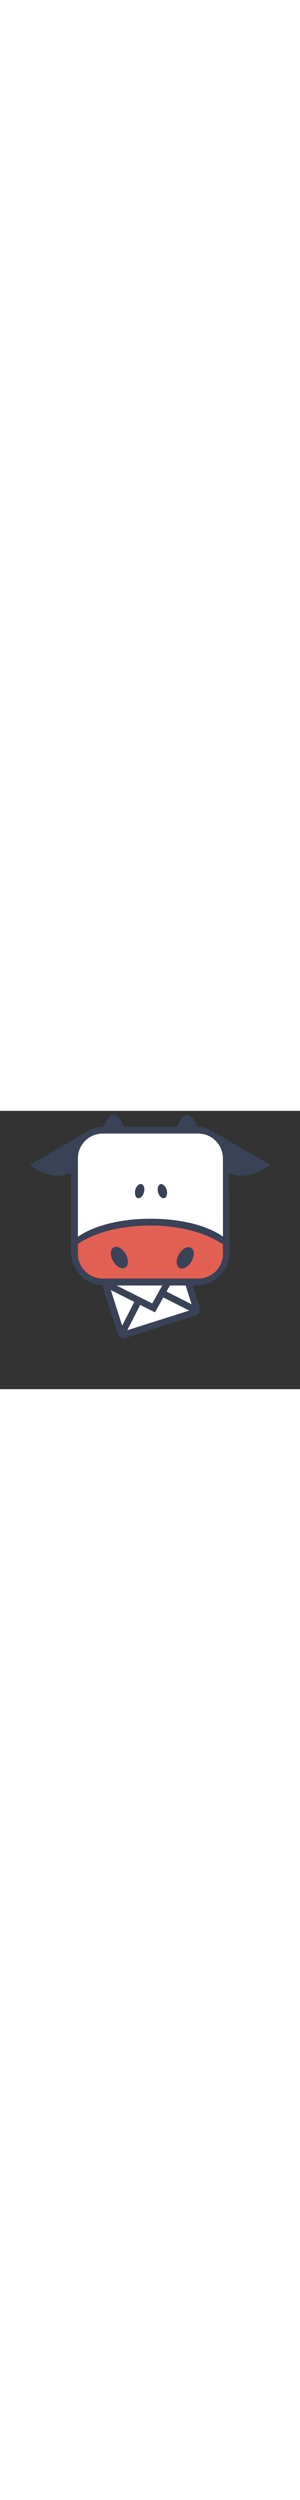 <?xml version="1.0" encoding="utf-8"?>
<!-- Generator: Adobe Illustrator 25.0.1, SVG Export Plug-In . SVG Version: 6.00 Build 0)  -->
<svg version="1.1" id="Layer_1" xmlns="http://www.w3.org/2000/svg" xmlns:xlink="http://www.w3.org/1999/xlink" x="0px" y="0px"
	 viewBox="0 0 215.6 200" width="24px" style="enable-background:new 0 0 215.6 200;" xml:space="preserve">
<rect x="0" y="0" width="215.6" height="200" fill="#333333" stroke="none"/>
<style type="text/css">
	.st0{fill:#FFFFFF;}
	.st1{fill:#394257;}
	.st2{fill:#E16053;}
	.st3{fill:#969696;}
</style>
<g>
	<g>
		<g>
			<path class="st0" d="M161.8,103.5c0,9.4-7.6,17-17,17H72.3c-9.4,0-17-7.6-17-17V32.8c0-9.4,7.6-17,17-17h72.5c9.4,0,17,7.6,17,17
				L161.8,103.5L161.8,103.5z"/>
		</g>
	</g>
	<g>
		<g>
			<path class="st1" d="M74,13.1c0,0,7.1-23.3,16,0.3C74.4,13.1,74,13.1,74,13.1z"/>
		</g>
	</g>
	<g>
		<g>
			<path class="st1" d="M126.7,13.1c0,0,7.1-23.3,16,0.3C127.1,13.1,126.7,13.1,126.7,13.1z"/>
		</g>
	</g>
	<g>
		<g>
			<g>
				<path class="st0" d="M140.8,141c0.4,1.4-0.3,3-1.8,3.4l-49.2,15.6c-1.4,0.4-3-0.3-3.4-1.8l-10.3-32.4c-0.5-1.4,0.3-3,1.8-3.4
					l49.2-15.6c1.4-0.5,3,0.3,3.4,1.8L140.8,141z"/>
			</g>
			<g>
				<path class="st1" d="M89.3,163.2c-2.3,0-4.2-1.4-4.9-3.6l-10.3-32.4c-0.9-2.7,0.6-5.6,3.3-6.5l49.2-15.6
					c2.6-0.8,5.6,0.7,6.5,3.3l10.3,32.4c0.9,2.7-0.6,5.6-3.3,6.5l-49.2,15.6C90.3,163.1,89.8,163.2,89.3,163.2z M128.2,109.7
					l-49.3,15.7c-0.1,0-0.2,0.2-0.2,0.4L89,158.1c0.1,0.2,0.3,0.2,0.4,0.2l49.2-15.6c0.1,0,0.2-0.2,0.2-0.4l-10.3-32.4
					C128.4,109.8,128.3,109.7,128.2,109.7z"/>
			</g>
		</g>
		<g>
			<g>
				<path class="st0" d="M77.8,123.2c-1.2,0.6-1.8,2-1.4,3.3l10.3,32.4c0.2,0.5,0.5,1,0.9,1.3l13.4-26L77.8,123.2z"/>
			</g>
			<g>
				<path class="st1" d="M89,162.5l-3-0.6c-0.8-0.6-1.3-1.5-1.7-2.4l-10.3-32.4c-0.8-2.4,0.4-5.1,2.7-6.2l1-0.5l26.4,12.5L89,162.5z
					 M78.9,126.4l8.9,27.9l9.8-19.1L78.9,126.4z"/>
			</g>
		</g>
		<g>
			<g>
				<path class="st0" d="M141,143.3c0.2-0.6,0.3-1.2,0.1-1.8l-10.2-32.2c-0.5-1.4-1.9-2-3.4-1.6l-0.3,0.1l-13,21.9L141,143.3z"/>
			</g>
			<g>
				<path class="st1" d="M140.9,146l-30.2-15.3l14.8-24.9l1.2-0.4c2.8-0.9,5.6,0.6,6.4,3.2l10.2,32.2c0.3,1.1,0.3,2.3-0.1,3.4
					L140.9,146z M117.6,128.8l20.1,10.2l-9.1-28.6L117.6,128.8z"/>
			</g>
		</g>
		<g>
			<g>
				<path class="st0" d="M129.3,107.5c-0.6-0.3-1.3-0.3-1.9-0.1l-49.2,15.6c-0.8,0.2-1.3,0.8-1.6,1.5l33.9,17.1L129.3,107.5z"/>
			</g>
			<g>
				<path class="st1" d="M111.4,144.8L74.1,126l0.2-2.5c0.6-1.3,1.7-2.3,3.1-2.8l49.2-15.6c1.2-0.4,2.5-0.3,3.7,0.2l2.4,1.1
					L111.4,144.8z M81.8,124.5l27.6,13.9l15.3-27.5L81.8,124.5z"/>
			</g>
		</g>
	</g>
	<g>
		<g>
			<path class="st1" d="M108.1,77.5c-24.8,0-46,6.5-56.6,16.6c0,13.1,10.4,27,23.5,27h66.2c13.1,0,23.3-14.1,23.3-27.3
				C153.9,83.7,132.9,77.5,108.1,77.5z"/>
		</g>
	</g>
	<g>
		<g>
			<path class="st1" d="M153.9,15.5l40.3,23.3c0,0-18,14.4-32.3,4.1c-0.8-0.6,0.4-16.9-0.3-17.6L153.9,15.5z"/>
		</g>
	</g>
	<g>
		<g>
			<path class="st1" d="M61.7,15.5L21.4,38.8c0,0,18,14.4,32.3,4.1c0.8-0.6-0.4-16.9,0.3-17.6L61.7,15.5z"/>
		</g>
	</g>
	<g>
		<g>
			<path class="st2" d="M108.1,82.4c-24.8,0-45.3,6.8-55.9,16.2c0,12.3,9.7,22.5,22.8,22.5h66.2c13.1,0,22.9-9.8,23-22.1
				C153.5,89.6,132.9,82.4,108.1,82.4z"/>
		</g>
	</g>
	<g>
		<g>
			<path class="st1" d="M103.5,58.4c-0.7,2.8-2.7,4.7-4.4,4.3c-1.7-0.4-2.6-3-1.9-5.8c0.7-2.8,2.7-4.7,4.4-4.3
				C103.4,53,104.2,55.7,103.5,58.4z"/>
		</g>
	</g>
	<g>
		<g>
			<path class="st1" d="M119.8,56.8c0.8,2.8,0,5.4-1.7,5.9c-1.7,0.5-3.7-1.3-4.5-4.1c-0.8-2.8,0-5.4,1.7-5.9
				C116.9,52.2,119,54,119.8,56.8z"/>
		</g>
	</g>
	<g>
		<g>
			<path class="st1" d="M90.3,102.8c2.3,4,2.2,8.4-0.3,9.8c-2.5,1.5-6.4-0.6-8.7-4.6c-2.3-4-2.2-8.4,0.3-9.8
				C84.1,96.7,88,98.8,90.3,102.8z"/>
		</g>
	</g>
	<g>
		<g>
			<path class="st1" d="M128.6,103c-2.3,4-2.2,8.4,0.3,9.8c2.5,1.5,6.4-0.6,8.7-4.6c2.3-4,2.2-8.4-0.3-9.8
				C134.8,97,131,99,128.6,103z"/>
		</g>
	</g>
	<g>
		<g>
			<g>
				<path class="st1" d="M164.4,35.2c0-13.2-10.7-23.9-23.9-23.9H75c-13.2,0-23.9,10.5-23.9,23.7v66.2c0,13.2,10.7,24.3,23.9,24.3
					h66.2c13.2,0,23.9-10.9,23.9-24.1L164.4,35.2z M160.3,102.7c0,9.8-8,17.8-17.8,17.8H73.8c-9.8,0-17.8-8-17.8-17.8V34.1
					c0-9.8,8-17.8,17.8-17.8h68.6c9.8,0,17.8,8,17.8,17.8V102.7z"/>
			</g>
		</g>
	</g>
</g>
</svg>
